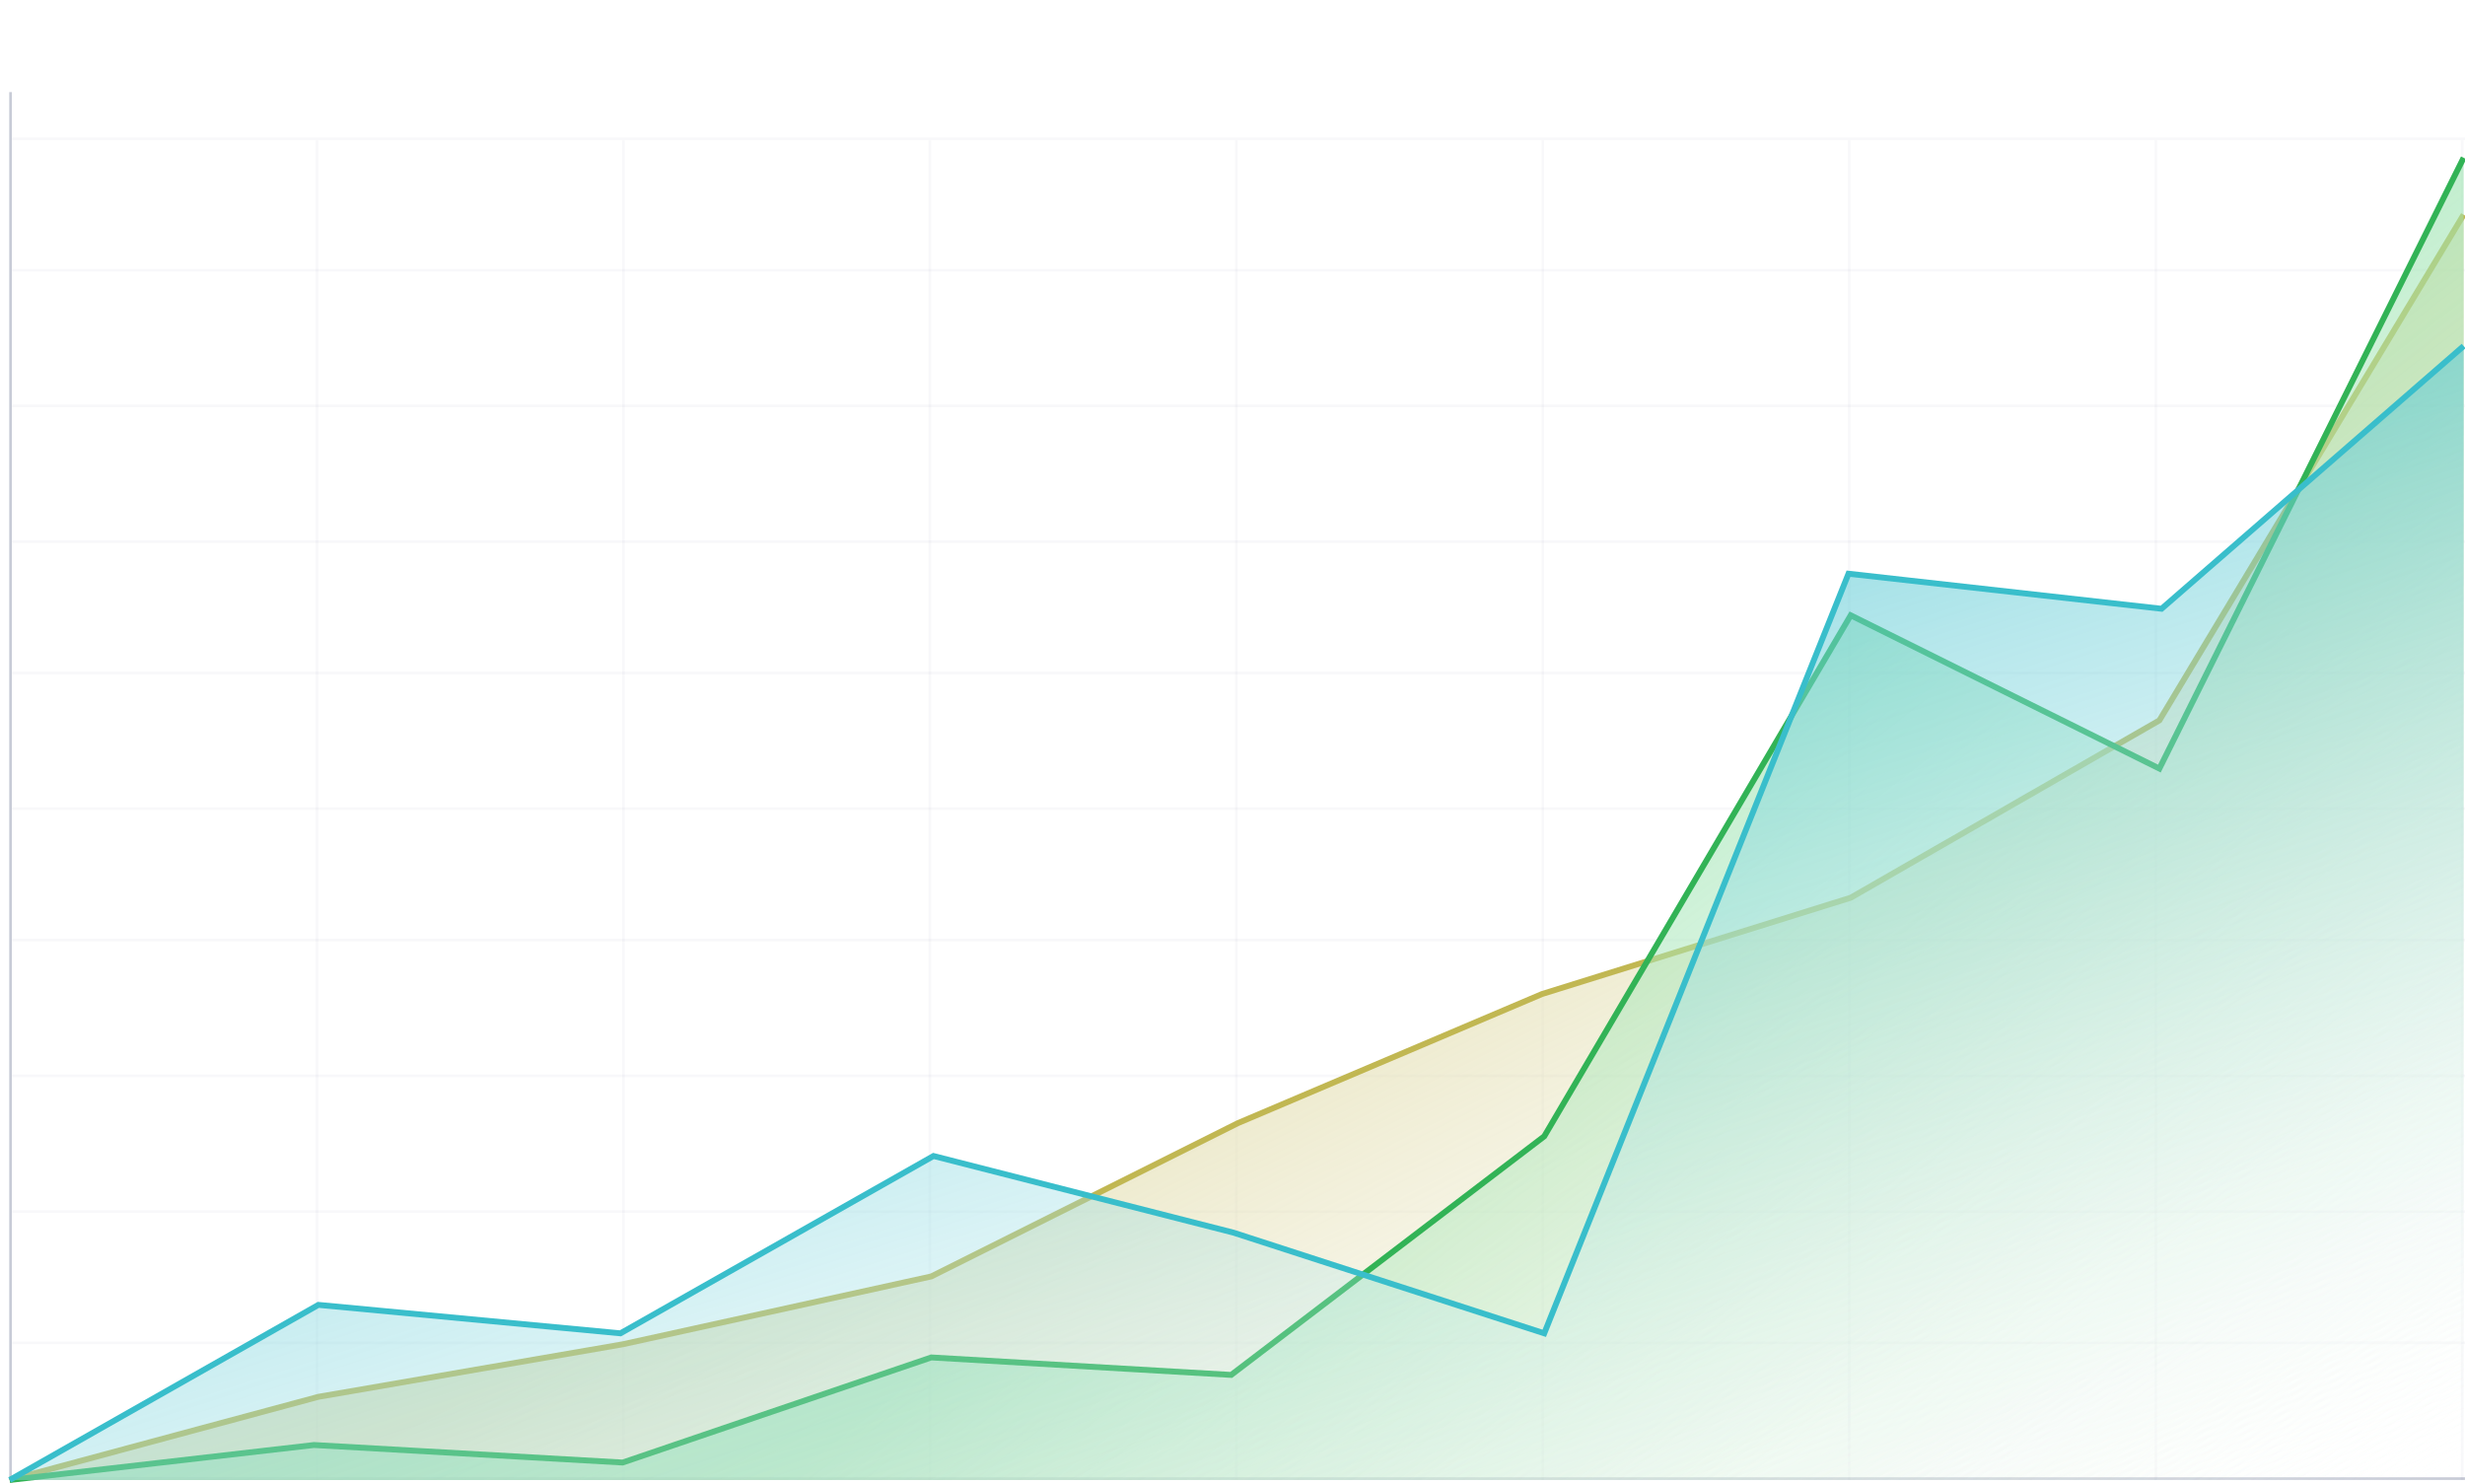 <svg version="1.2" xmlns="http://www.w3.org/2000/svg" viewBox="0 0 377 227" width="377" height="227">
	<rect x="0" y="0" width="377" height="227" fill="#808080" stroke="none"/>
	<defs>
		<clipPath clipPathUnits="userSpaceOnUse" id="cp1">
			<path d="m-5.76-0.4h392.9c4 0 7.24 3.24 7.24 7.24v226.33c0 4-3.24 7.24-7.24 7.24h-392.9c-4 0-7.24-3.24-7.24-7.24v-226.33c0-4 3.24-7.24 7.24-7.24z"/>
		</clipPath>
		<linearGradient id="g1" x2="1" gradientUnits="userSpaceOnUse" gradientTransform="matrix(66.624,133.249,-325.053,162.525,310.168,93.096)">
			<stop offset="0" stop-color="#dcd69d" stop-opacity="1"/>
			<stop offset="1" stop-color="#ffffff" stop-opacity="0"/>
		</linearGradient>
		<linearGradient id="g2" x2="1" gradientUnits="userSpaceOnUse" gradientTransform="matrix(96.756,124.879,-228.461,177.012,280.036,101.465)">
			<stop offset="0" stop-color="#9be3af" stop-opacity="1"/>
			<stop offset="1" stop-color="#ffffff" stop-opacity="0"/>
		</linearGradient>
		<linearGradient id="g3" x2="1" gradientUnits="userSpaceOnUse" gradientTransform="matrix(52.898,159.698,-398.5,131.998,323.894,66.647)">
			<stop offset="0" stop-color="#60cbd5" stop-opacity="1"/>
			<stop offset="1" stop-color="#ffffff" stop-opacity="0"/>
		</linearGradient>
	</defs>
	<style>
		.s0 { fill: #ffffff } 
		.s1 { opacity: .22;fill: none;stroke: #001545;stroke-width: .4 } 
		.s2 { opacity: .03;fill: none;stroke: #001545;stroke-width: .4 } 
		.s3 { opacity: .6;fill: url(#g1) } 
		.s4 { fill: none;stroke: #c1b752;stroke-width: .9 } 
		.s5 { opacity: .6;fill: url(#g2) } 
		.s6 { fill: none;stroke: #32b356;stroke-width: .9 } 
		.s7 { opacity: .6;fill: url(#g3) } 
		.s8 { fill: none;stroke: #39becb;stroke-width: .9 } 
	</style>
	<g>
		<g id="Clip-Path" clip-path="url(#cp1)">
			<g>
				<path fill-rule="evenodd" class="s0" d="m-5.76-0.4h392.9c4 0 7.24 3.24 7.24 7.24v226.33c0 4-3.24 7.24-7.24 7.24h-392.9c-4 0-7.24-3.24-7.24-7.24v-226.33c0-4 3.24-7.24 7.24-7.24z"/>
				<path fill-rule="evenodd" class="s1" d="m1.82 226.13h393.05"/>
				<path fill-rule="evenodd" class="s2" d="m1.82 205.37h393.05"/>
				<path fill-rule="evenodd" class="s2" d="m1.82 185.29h393.05"/>
				<path fill-rule="evenodd" class="s2" d="m1.82 164.53h393.05"/>
				<path fill-rule="evenodd" class="s2" d="m1.82 143.77h393.05"/>
				<path fill-rule="evenodd" class="s2" d="m1.82 123.68h393.05"/>
				<path fill-rule="evenodd" class="s2" d="m1.82 102.92h393.05"/>
				<path fill-rule="evenodd" class="s2" d="m1.82 82.84h393.05"/>
				<path fill-rule="evenodd" class="s2" d="m1.82 62.08h393.05"/>
				<path fill-rule="evenodd" class="s2" d="m1.82 41.32h393.05"/>
				<path fill-rule="evenodd" class="s2" d="m1.82 21.23h393.05"/>
				<path fill-rule="evenodd" class="s1" d="m1.61 226.35v-212.27"/>
				<path fill-rule="evenodd" class="s2" d="m48.48 226.35v-204.9"/>
				<path fill-rule="evenodd" class="s2" d="m95.35 226.35v-204.9"/>
				<path fill-rule="evenodd" class="s2" d="m142.22 226.35v-204.9"/>
				<path fill-rule="evenodd" class="s2" d="m189.09 226.35v-204.9"/>
				<path fill-rule="evenodd" class="s2" d="m235.96 226.35v-204.9"/>
				<path fill-rule="evenodd" class="s2" d="m282.83 226.35v-204.9"/>
				<path fill-rule="evenodd" class="s2" d="m329.71 226.35v-204.9"/>
				<path fill-rule="evenodd" class="s2" d="m376.58 226.35v-204.9"/>
				<path class="s3" d="m48.69 213.62l-47.21 12.72h375.31v-193.51l-46.54 77.34-47.2 27.12-47.21 14.73-46.53 19.75-46.88 23.44-47.2 10.38z"/>
				<path class="s4" d="m1.48 226.34l47.21-12.72 46.54-8.03 47.2-10.38 46.88-23.44 46.53-19.75 47.21-14.73 47.21-27.12 46.53-77.34"/>
				<path class="s5" d="m48.02 220.99l-46.54 5.35h375.31v-202.21l-46.54 93.41-47.2-23.44-46.87 79.68-47.88 36.49-45.87-2.67-47.2 16.07z"/>
				<path class="s6" d="m1.48 226.34l46.54-5.35 47.21 2.68 47.2-16.07 45.87 2.67 47.88-36.49 46.87-79.68 47.21 23.44 46.53-93.41"/>
				<path class="s7" d="m48.69 199.56l-47.21 26.78h375.31v-173.42l-46.2 40.18-47.88-5.36-46.53 116.17-47.54-15.4-45.87-11.72-47.88 27.12z"/>
				<path class="s8" d="m1.48 226.34l47.21-26.78 46.2 4.35 47.88-27.12 45.87 11.72 47.54 15.4 46.53-116.17 47.88 5.36 46.2-40.18"/>
			</g>
		</g>
	</g>
</svg>